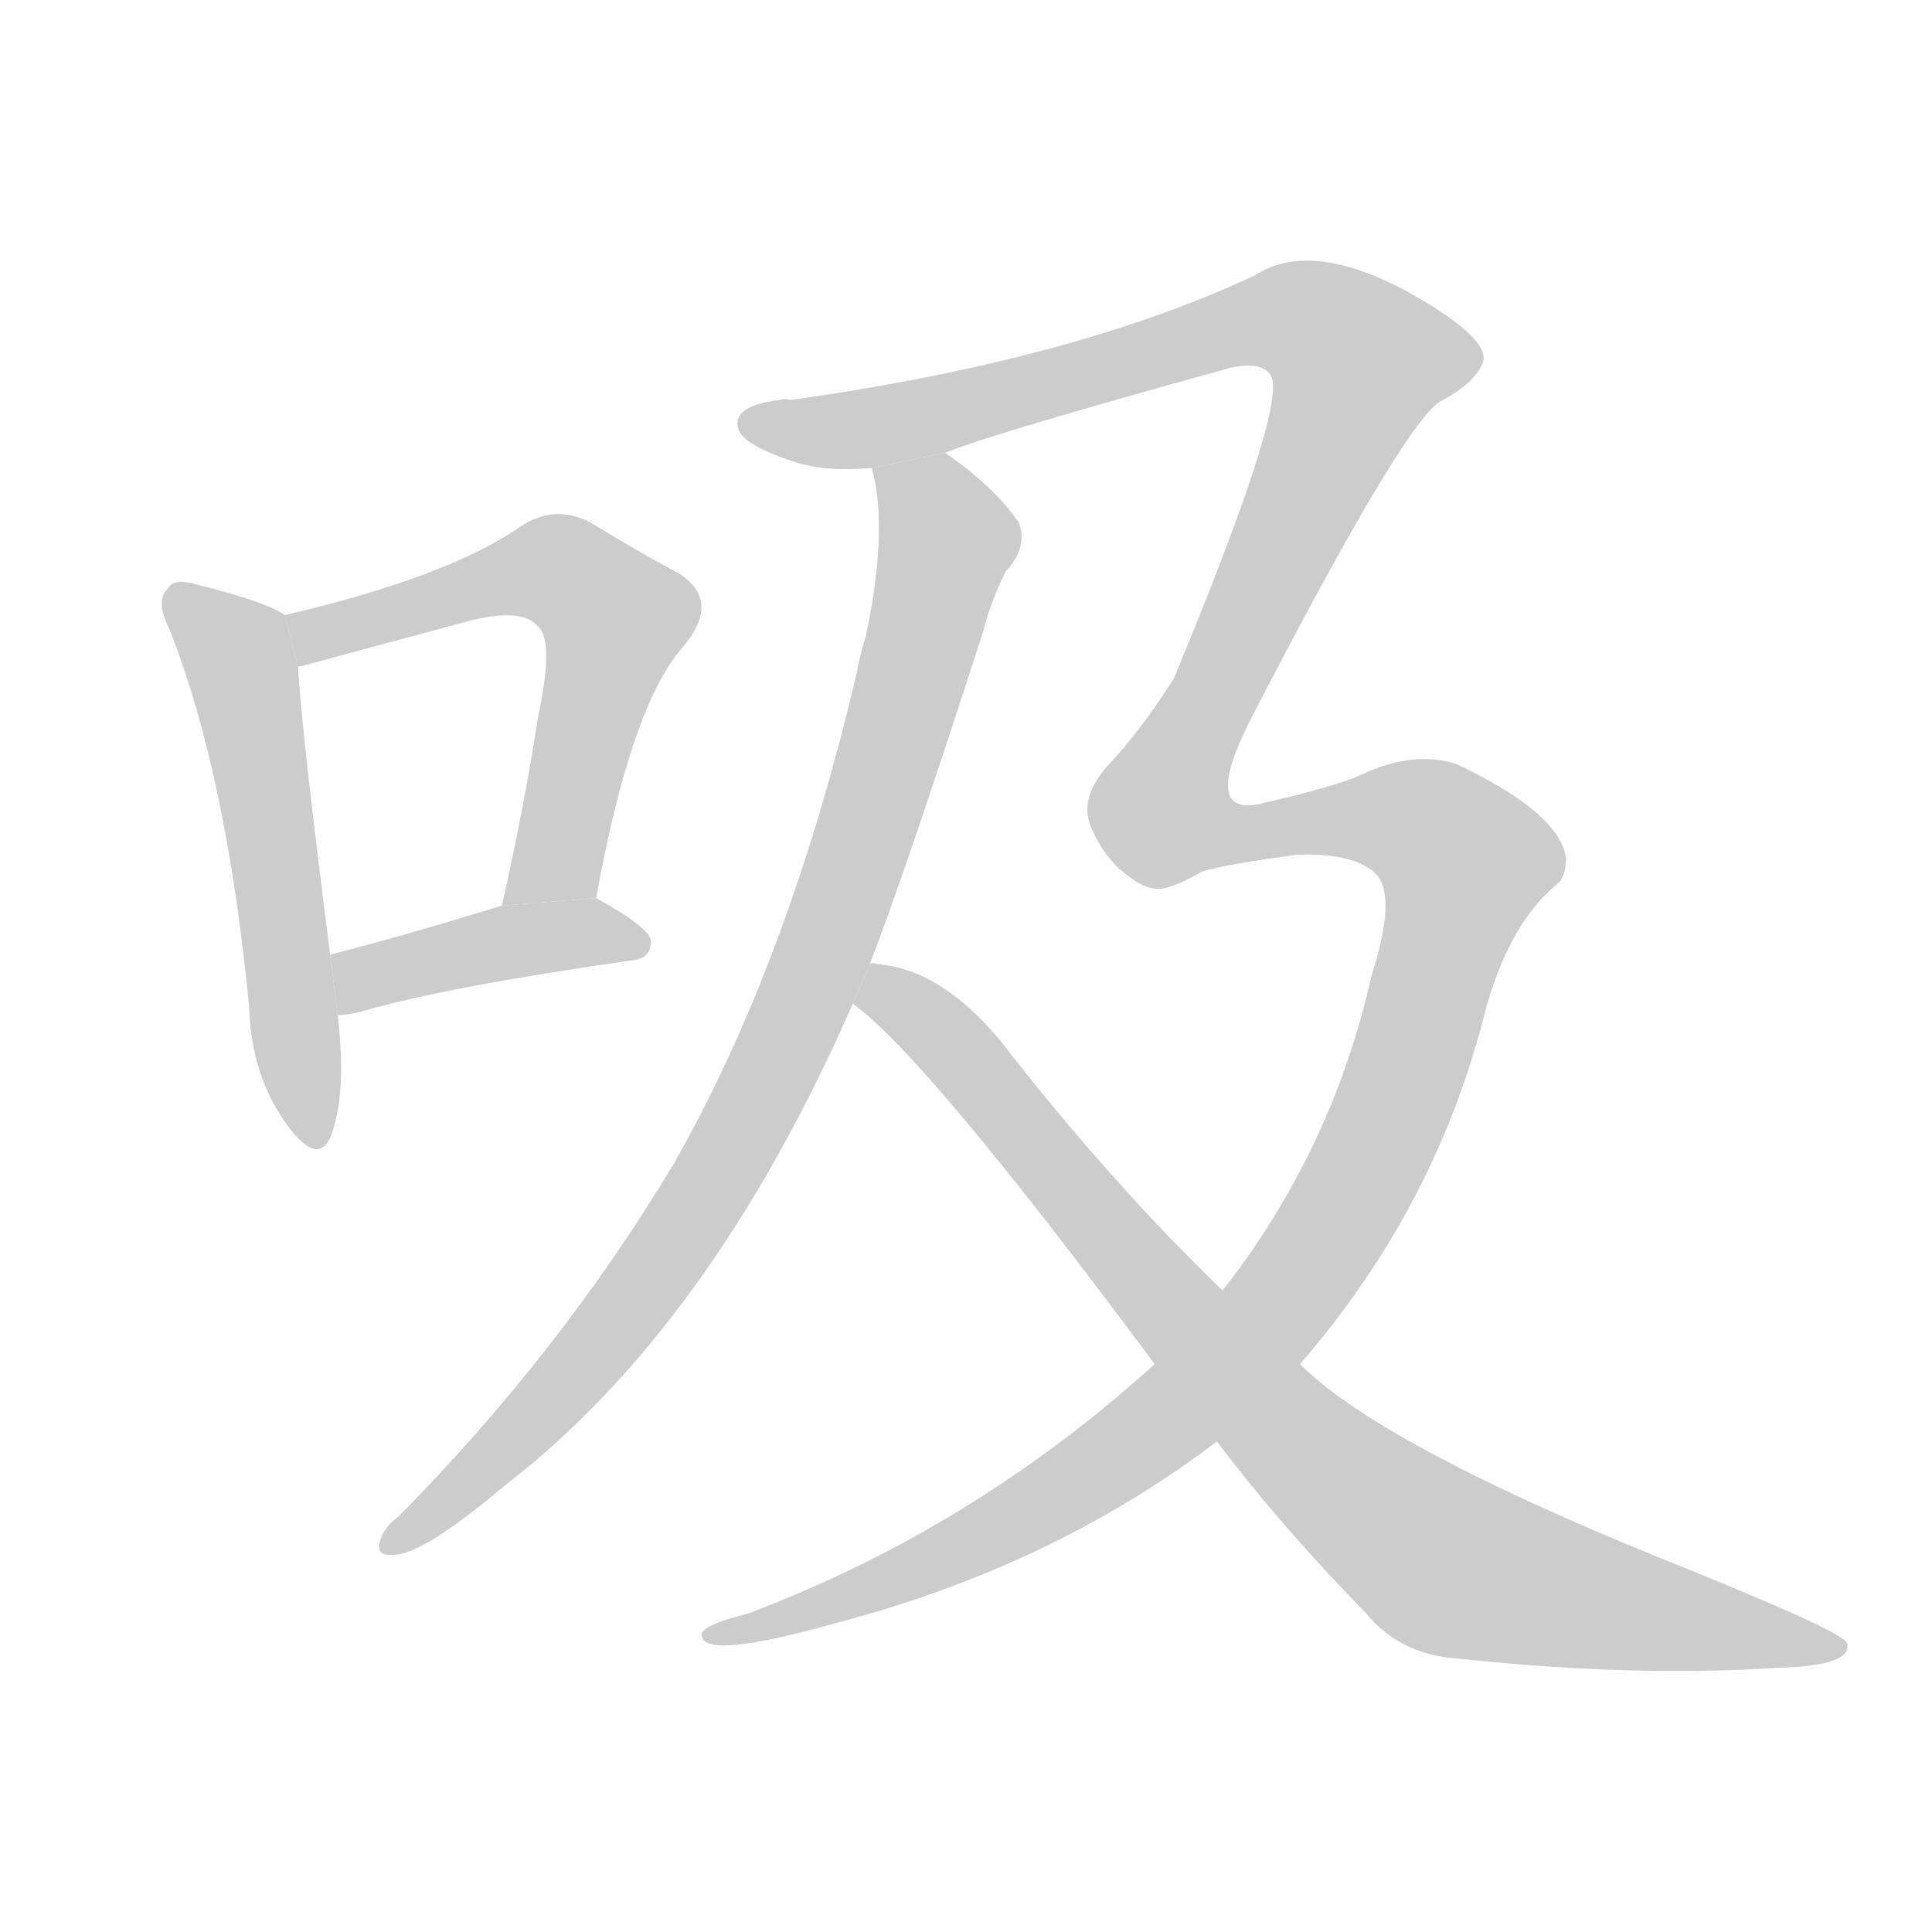 <!--
AnimCJK 2016-2018 Copyright Francois Mizessyn, https://github.com/parsimonhi/animCJK
Derived from:
    MakeMeAHanzi project - https://github.com/skishore/makemeahanzi
    Arphic PL KaitiM GB - https://apps.ubuntu.com/cat/applications/precise/fonts-arphic-gkai00mp/
    Arphic PL UKai - https://apps.ubuntu.com/cat/applications/fonts-arphic-ukai/
You can redistribute and/or modify this file under the terms of the Arphic Public License
as published by Arphic Technology Co., Ltd.
You should have received a copy of this license (the directory "APL") along with this file;
if not, see http://ftp.gnu.org/non-gnu/chinese-fonts-truetype/LICENSE.
-->
<svg id="z21560" class="acjk" version="1.1" viewBox="0 0 1024 1024" xmlns="http://www.w3.org/2000/svg" xmlns:xlink="http://www.w3.org/1999/xlink">
<style>
<![CDATA[
@keyframes z21560k {
	from {
		stroke:#c00;
		stroke-dashoffset:3334;
	}
	75% {
		stroke:#c00;
		stroke-dashoffset:0;
	}
	to {
		stroke:#000;
	}
}
#z21560 path[clip-path] {
	animation:z21560k 1s linear both;
	stroke-dasharray:3334;
	stroke-width:128;
	stroke-linecap:round;
	fill:none;
}
#z21560 path[clip-path="url(#z21560c1)"] {animation-delay:1s;}
#z21560 path[clip-path="url(#z21560c2)"] {animation-delay:2s;}
#z21560 path[clip-path="url(#z21560c3)"] {animation-delay:3s;}
#z21560 path[clip-path="url(#z21560c4)"] {animation-delay:4s;}
#z21560 path[clip-path="url(#z21560c5)"] {animation-delay:5s;}
#z21560 path[clip-path="url(#z21560c6)"] {animation-delay:6s;}
#z21560 path {fill:#ccc;}
]]>
</style>
<path id="z21560d1" d="M151 326Q141 319 105 310Q92 306 89 312Q82 318 90 334Q120 410 132 533Q133 570 152 596Q168 618 175 603Q184 581 179 538L175 506Q160 389 158 354L151 326 Z"/>
<path id="z21560d2" d="M316 476Q334 376 361 344Q383 319 360 304Q341 294 313 277Q294 267 276 279Q237 306 151 326L158 354Q158 353 160 353Q208 340 249 329Q277 322 285 332Q294 339 285 381Q278 427 266 480L316 476 Z"/>
<path id="z21560d3" d="M179 538Q185 538 192 536Q237 523 335 509Q345 508 345 499Q345 492 316 476L266 480Q214 496 175 506L179 538 Z"/>
<path id="z21560d4" d="M462 248Q471 279 459 337Q456 346 454 357Q418 510 357 617Q297 717 211 804Q205 808 202 815Q198 825 208 824Q223 825 268 787Q377 703 452 532L461 511Q479 465 521 335Q525 319 533 303Q545 290 540 277Q527 258 501 240L462 248 Z"/>
<path id="z21560d5" d="M689 723Q762 639 788 533Q801 488 826 468Q830 464 830 455Q827 431 772 405Q751 398 725 409Q712 416 668 426Q637 433 662 383Q743 226 763 213Q782 203 786 192Q790 179 745 154Q694 127 665 146Q569 191 419 212Q416 211 413 212Q389 215 391 226Q392 236 425 246Q440 250 462 248L501 240Q525 230 652 195Q670 191 674 200Q681 218 622 360Q604 388 587 406Q571 424 579 440Q586 456 599 465Q608 472 616 471Q623 470 637 462Q650 458 688 453Q719 452 730 464Q740 476 727 517Q706 610 648 684L612 723Q516 810 397 855Q370 862 372 867Q373 880 444 860Q558 830 645 764L689 723 Z"/>
<path id="z21560d6" d="M645 764Q679 809 724 855Q742 877 772 879Q865 889 942 884Q982 883 979 871Q978 865 878 825Q731 765 689 723L648 684Q591 629 536 559Q502 514 465 511Q462 510 461 511L452 532Q491 560 612 723L645 764 Z"/>
<defs>
	<clipPath id="z21560c1"><use xlink:href="#z21560d1"/></clipPath>
	<clipPath id="z21560c2"><use xlink:href="#z21560d2"/></clipPath>
	<clipPath id="z21560c3"><use xlink:href="#z21560d3"/></clipPath>
	<clipPath id="z21560c4"><use xlink:href="#z21560d4"/></clipPath>
	<clipPath id="z21560c5"><use xlink:href="#z21560d5"/></clipPath>
	<clipPath id="z21560c6"><use xlink:href="#z21560d6"/></clipPath>
</defs>
<path pathLength="3333" clip-path="url(#z21560c1)" d="M94 312L130 363L165 601"/>
<path pathLength="3333" clip-path="url(#z21560c2)" d="M158 330L285 302L328 325L292 472L273 474"/>
<path pathLength="3333" clip-path="url(#z21560c3)" d="M185 530L339 495"/>
<path pathLength="3333" clip-path="url(#z21560c4)" d="M469 255L502 292L422 539L341 681L210 821"/>
<path pathLength="3333" clip-path="url(#z21560c5)" d="M396 224L496 220L677 167L713 179L733 199L614 427L635 448L740 431L781 473L717 632L627 745L525 813L380 865"/>
<path pathLength="3333" clip-path="url(#z21560c6)" d="M464 518L745 815L971 873"/>
</svg>